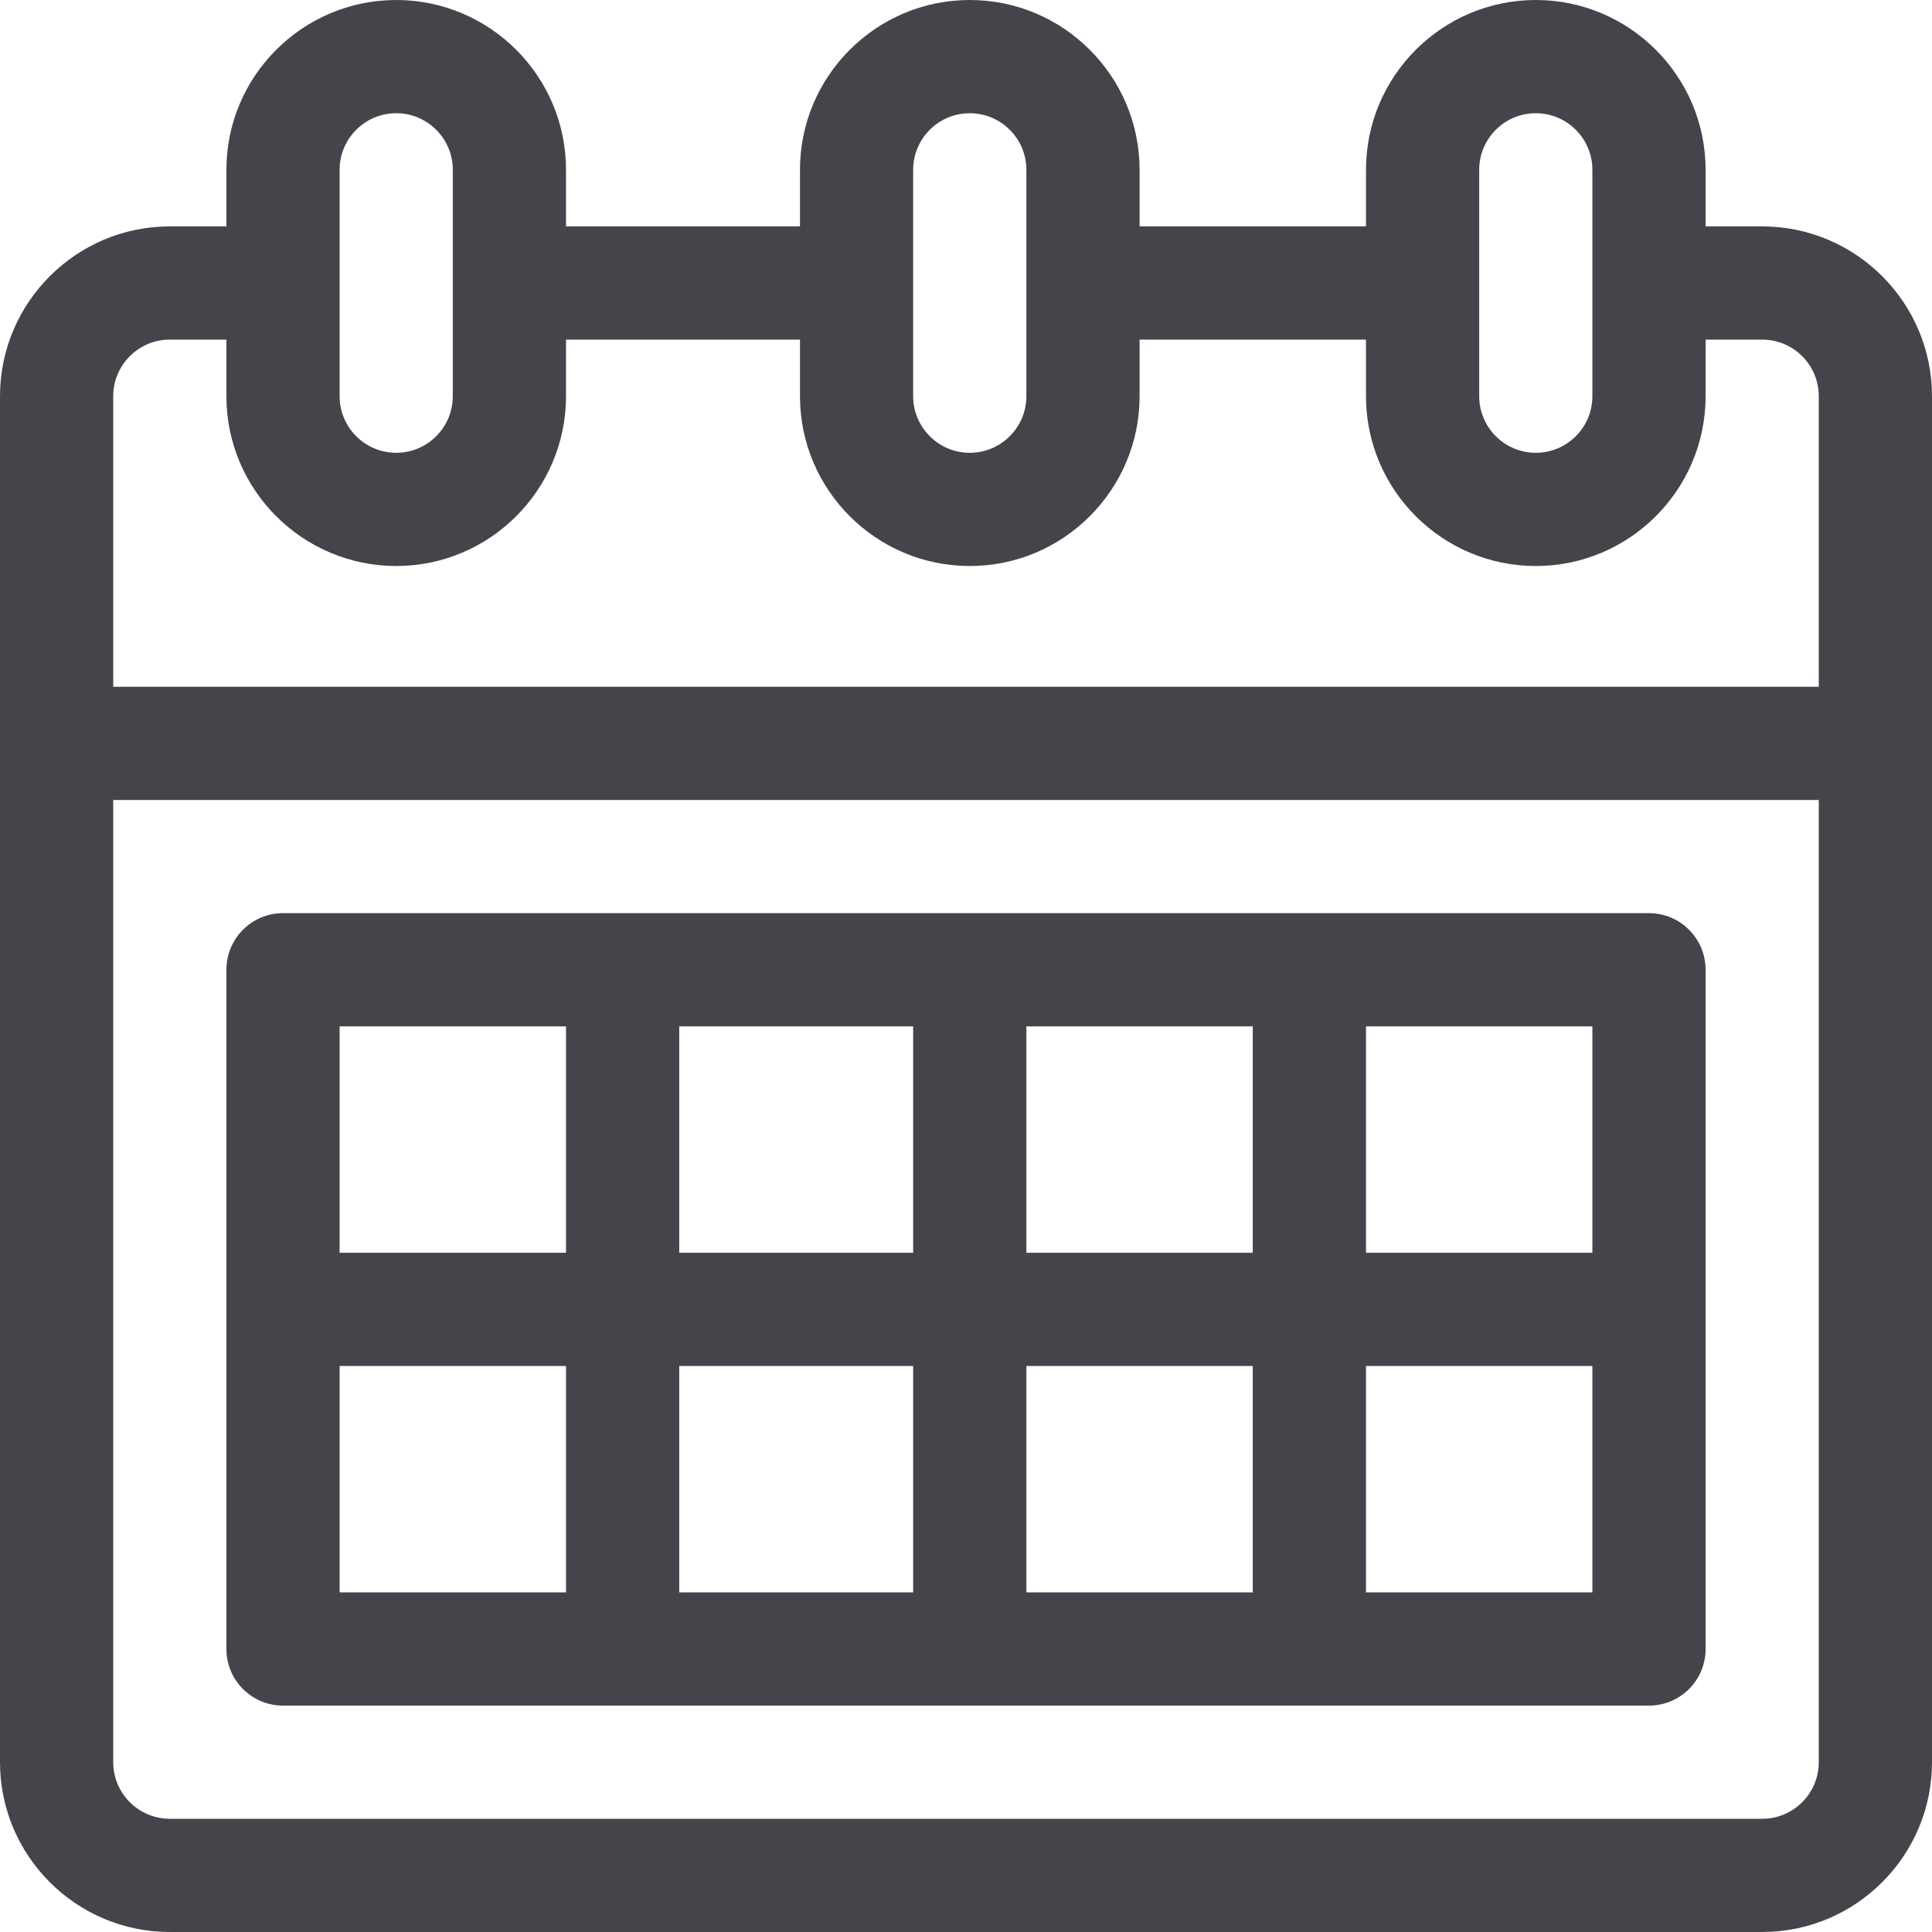 <?xml version="1.0" encoding="UTF-8"?>
<svg width="60px" height="60px" viewBox="0 0 60 60" version="1.1" xmlns="http://www.w3.org/2000/svg" xmlns:xlink="http://www.w3.org/1999/xlink">
    <!-- Generator: Sketch 63.1 (92452) - https://sketch.com -->
    <title>Icons/Date</title>
    <desc>Created with Sketch.</desc>
    <g id="Icons/Date" stroke="none" stroke-width="1" fill="none" fill-rule="evenodd">
        <path d="M47.695,0 C50.603,0 52.969,2.366 52.969,5.273 L52.969,5.273 L52.969,7.031 L54.727,7.031 C57.634,7.031 60,9.397 60,12.305 L60,12.305 L60,54.727 C60,57.634 57.634,60 54.727,60 L54.727,60 L5.273,60 C2.366,60 0,57.634 0,54.727 L0,54.727 L0,12.305 C0,9.397 2.366,7.031 5.273,7.031 L5.273,7.031 L7.031,7.031 L7.031,5.273 C7.031,2.366 9.397,0 12.305,0 C15.212,0 17.578,2.366 17.578,5.273 L17.578,5.273 L17.578,7.031 L24.844,7.031 L24.844,5.273 C24.844,2.366 27.209,0 30.117,0 C33.025,0 35.391,2.366 35.391,5.273 L35.391,5.273 L35.391,7.031 L42.422,7.031 L42.422,5.273 C42.422,2.366 44.788,0 47.695,0 Z M56.484,24.844 L3.516,24.844 L3.516,54.727 C3.516,55.696 4.304,56.484 5.273,56.484 L5.273,56.484 L54.727,56.484 C55.696,56.484 56.484,55.696 56.484,54.727 L56.484,54.727 L56.484,24.844 Z M51.211,28.359 C52.182,28.359 52.969,29.146 52.969,30.117 L52.969,30.117 L52.969,51.211 C52.969,52.182 52.182,52.969 51.211,52.969 L51.211,52.969 L8.789,52.969 C7.818,52.969 7.031,52.182 7.031,51.211 L7.031,51.211 L7.031,30.117 C7.031,29.146 7.818,28.359 8.789,28.359 L8.789,28.359 Z M17.578,42.422 L10.547,42.422 L10.547,49.453 L17.578,49.453 L17.578,42.422 Z M28.359,42.422 L21.094,42.422 L21.094,49.453 L28.359,49.453 L28.359,42.422 Z M38.906,42.422 L31.875,42.422 L31.875,49.453 L38.906,49.453 L38.906,42.422 Z M49.453,42.422 L42.422,42.422 L42.422,49.453 L49.453,49.453 L49.453,42.422 Z M17.578,31.875 L10.547,31.875 L10.547,38.906 L17.578,38.906 L17.578,31.875 Z M28.359,31.875 L21.094,31.875 L21.094,38.906 L28.359,38.906 L28.359,31.875 Z M38.906,31.875 L31.875,31.875 L31.875,38.906 L38.906,38.906 L38.906,31.875 Z M49.453,31.875 L42.422,31.875 L42.422,38.906 L49.453,38.906 L49.453,31.875 Z M7.031,10.547 L5.273,10.547 C4.304,10.547 3.516,11.335 3.516,12.305 L3.516,12.305 L3.516,21.328 L56.484,21.328 L56.484,12.305 C56.484,11.335 55.696,10.547 54.727,10.547 L54.727,10.547 L52.969,10.547 L52.969,12.305 C52.969,15.212 50.603,17.578 47.695,17.578 C44.788,17.578 42.422,15.212 42.422,12.305 L42.422,12.305 L42.422,10.547 L35.391,10.547 L35.391,12.305 C35.391,15.212 33.025,17.578 30.117,17.578 C27.209,17.578 24.844,15.212 24.844,12.305 L24.844,12.305 L24.844,10.547 L17.578,10.547 L17.578,12.305 C17.578,15.212 15.212,17.578 12.305,17.578 C9.397,17.578 7.031,15.212 7.031,12.305 L7.031,12.305 L7.031,10.547 Z M47.695,3.516 C46.726,3.516 45.938,4.304 45.938,5.273 L45.938,5.273 L45.938,12.305 C45.938,13.274 46.726,14.062 47.695,14.062 C48.665,14.062 49.453,13.274 49.453,12.305 L49.453,12.305 L49.453,5.273 C49.453,4.304 48.665,3.516 47.695,3.516 Z M30.117,3.516 C29.148,3.516 28.359,4.304 28.359,5.273 L28.359,5.273 L28.359,12.305 C28.359,13.274 29.148,14.062 30.117,14.062 C31.086,14.062 31.875,13.274 31.875,12.305 L31.875,12.305 L31.875,5.273 C31.875,4.304 31.086,3.516 30.117,3.516 Z M12.305,3.516 C11.335,3.516 10.547,4.304 10.547,5.273 L10.547,5.273 L10.547,12.305 C10.547,13.274 11.335,14.062 12.305,14.062 C13.274,14.062 14.062,13.274 14.062,12.305 L14.062,12.305 L14.062,5.273 C14.062,4.304 13.274,3.516 12.305,3.516 Z" id="Combined-Shape" fill="#44454B"></path>
    </g>
</svg>